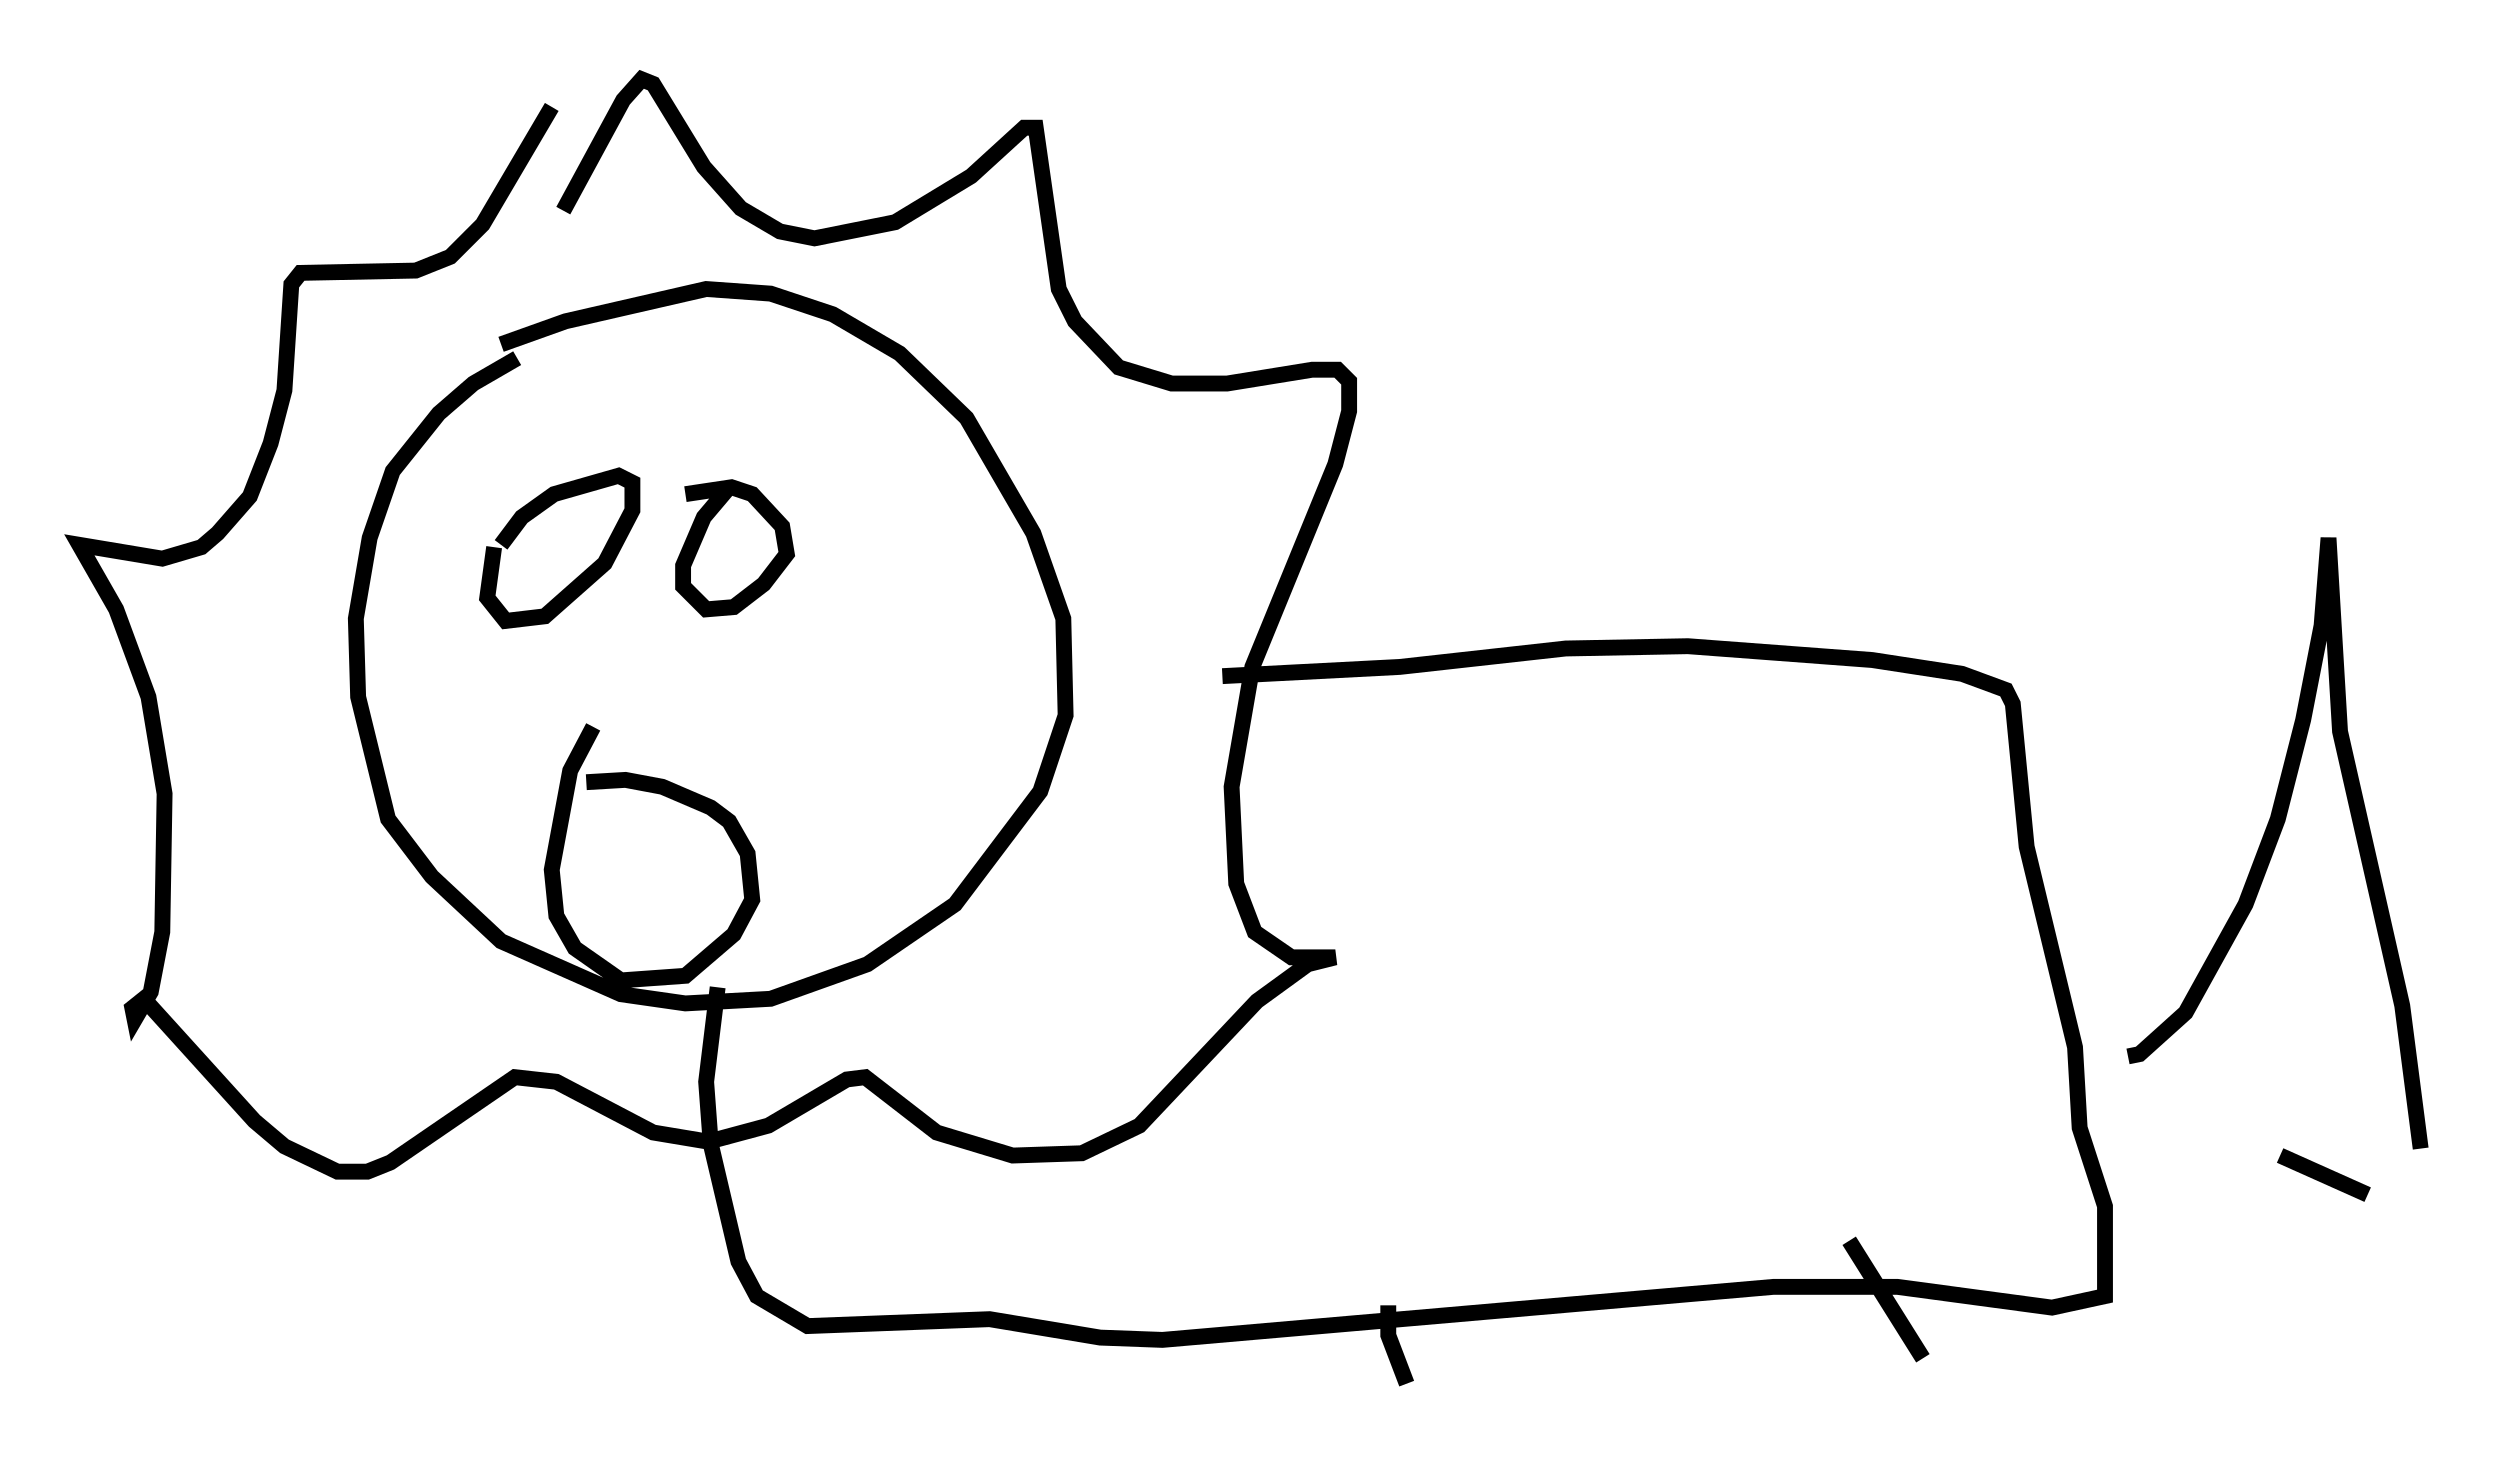 <?xml version="1.0" encoding="utf-8" ?>
<svg baseProfile="full" height="92.212" version="1.1" width="157.575" xmlns="http://www.w3.org/2000/svg" xmlns:ev="http://www.w3.org/2001/xml-events" xmlns:xlink="http://www.w3.org/1999/xlink"><defs /><rect fill="white" height="92.212" width="157.575" x="0" y="0" /><path d="M34.776, 22.43 m-2.179, 0.145 l-2.76, 1.598 -2.179, 1.888 l-2.905, 3.631 -1.453, 4.212 l-0.872, 5.084 0.145, 4.939 l1.888, 7.698 2.76, 3.631 l4.358, 4.067 7.553, 3.341 l4.067, 0.581 5.374, -0.291 l6.101, -2.179 5.52, -3.777 l5.374, -7.117 1.598, -4.793 l-0.145, -6.101 -1.888, -5.374 l-4.212, -7.263 -4.212, -4.067 l-4.212, -2.469 -3.922, -1.307 l-4.067, -0.291 -8.86, 2.034 l-4.067, 1.453 m3.922, -8.425 l3.777, -6.972 1.162, -1.307 l0.726, 0.291 3.196, 5.229 l2.324, 2.615 2.469, 1.453 l2.179, 0.436 5.084, -1.017 l4.793, -2.905 3.341, -3.05 l0.726, 0.0 1.453, 10.168 l1.017, 2.034 2.76, 2.905 l3.341, 1.017 3.486, 0.0 l5.374, -0.872 1.598, 0.0 l0.726, 0.726 0.0, 1.888 l-0.872, 3.341 -5.229, 12.782 l-1.307, 7.553 0.291, 6.101 l1.162, 3.05 2.324, 1.598 l2.76, 0.0 -1.743, 0.436 l-3.196, 2.324 -7.408, 7.844 l-3.631, 1.743 -4.358, 0.145 l-4.793, -1.453 -4.503, -3.486 l-1.162, 0.145 -4.939, 2.905 l-3.777, 1.017 -3.486, -0.581 l-6.101, -3.196 -2.615, -0.291 l-7.844, 5.374 -1.453, 0.581 l-1.888, 0.0 -3.341, -1.598 l-1.888, -1.598 -6.972, -7.698 l-0.726, 0.581 0.145, 0.726 l1.017, -1.743 0.726, -3.777 l0.145, -8.715 -1.017, -6.101 l-2.034, -5.52 -2.324, -4.067 l5.229, 0.872 2.469, -0.726 l1.017, -0.872 2.034, -2.324 l1.307, -3.341 0.872, -3.341 l0.436, -6.682 0.581, -0.726 l7.263, -0.145 2.179, -0.872 l2.034, -2.034 4.358, -7.408 m42.268, 35.877 l11.184, -0.581 10.458, -1.162 l7.698, -0.145 11.62, 0.872 l5.665, 0.872 2.76, 1.017 l0.436, 0.872 0.872, 9.006 l3.05, 12.637 0.291, 5.084 l1.598, 4.939 0.0, 5.665 l-3.341, 0.726 -9.732, -1.307 l-7.844, 0.0 -38.492, 3.341 l-3.922, -0.145 -6.972, -1.162 l-11.475, 0.436 -3.196, -1.888 l-1.162, -2.179 -1.743, -7.408 l-0.291, -3.922 0.726, -5.955 m-14.089, -27.743 l-0.436, 3.196 1.162, 1.453 l2.469, -0.291 3.777, -3.341 l1.743, -3.341 0.0, -1.743 l-0.872, -0.436 -4.067, 1.162 l-2.034, 1.453 -1.307, 1.743 m14.38, -3.631 l-1.598, 1.888 -1.307, 3.05 l0.0, 1.307 1.453, 1.453 l1.743, -0.145 1.888, -1.453 l1.453, -1.888 -0.291, -1.743 l-1.888, -2.034 -1.307, -0.436 l-2.905, 0.436 m-5.81, 14.67 l-1.453, 2.76 -1.162, 6.246 l0.291, 2.905 1.162, 2.034 l2.905, 2.034 4.067, -0.291 l3.05, -2.615 1.162, -2.179 l-0.291, -2.905 -1.162, -2.034 l-1.162, -0.872 -3.05, -1.307 l-2.324, -0.436 -2.469, 0.145 m50.547, 32.972 l0.0, 1.888 1.162, 3.05 m27.888, -9.006 l4.648, 7.408 m12.927, -19.028 l0.726, -0.145 2.905, -2.615 l3.777, -6.827 2.034, -5.374 l1.598, -6.246 1.162, -5.955 l0.436, -5.52 0.726, 12.201 l3.922, 17.285 1.162, 9.006 m-3.341, 2.905 l-5.52, -2.469 " fill="none" stroke="black" stroke-width="1" /></svg>